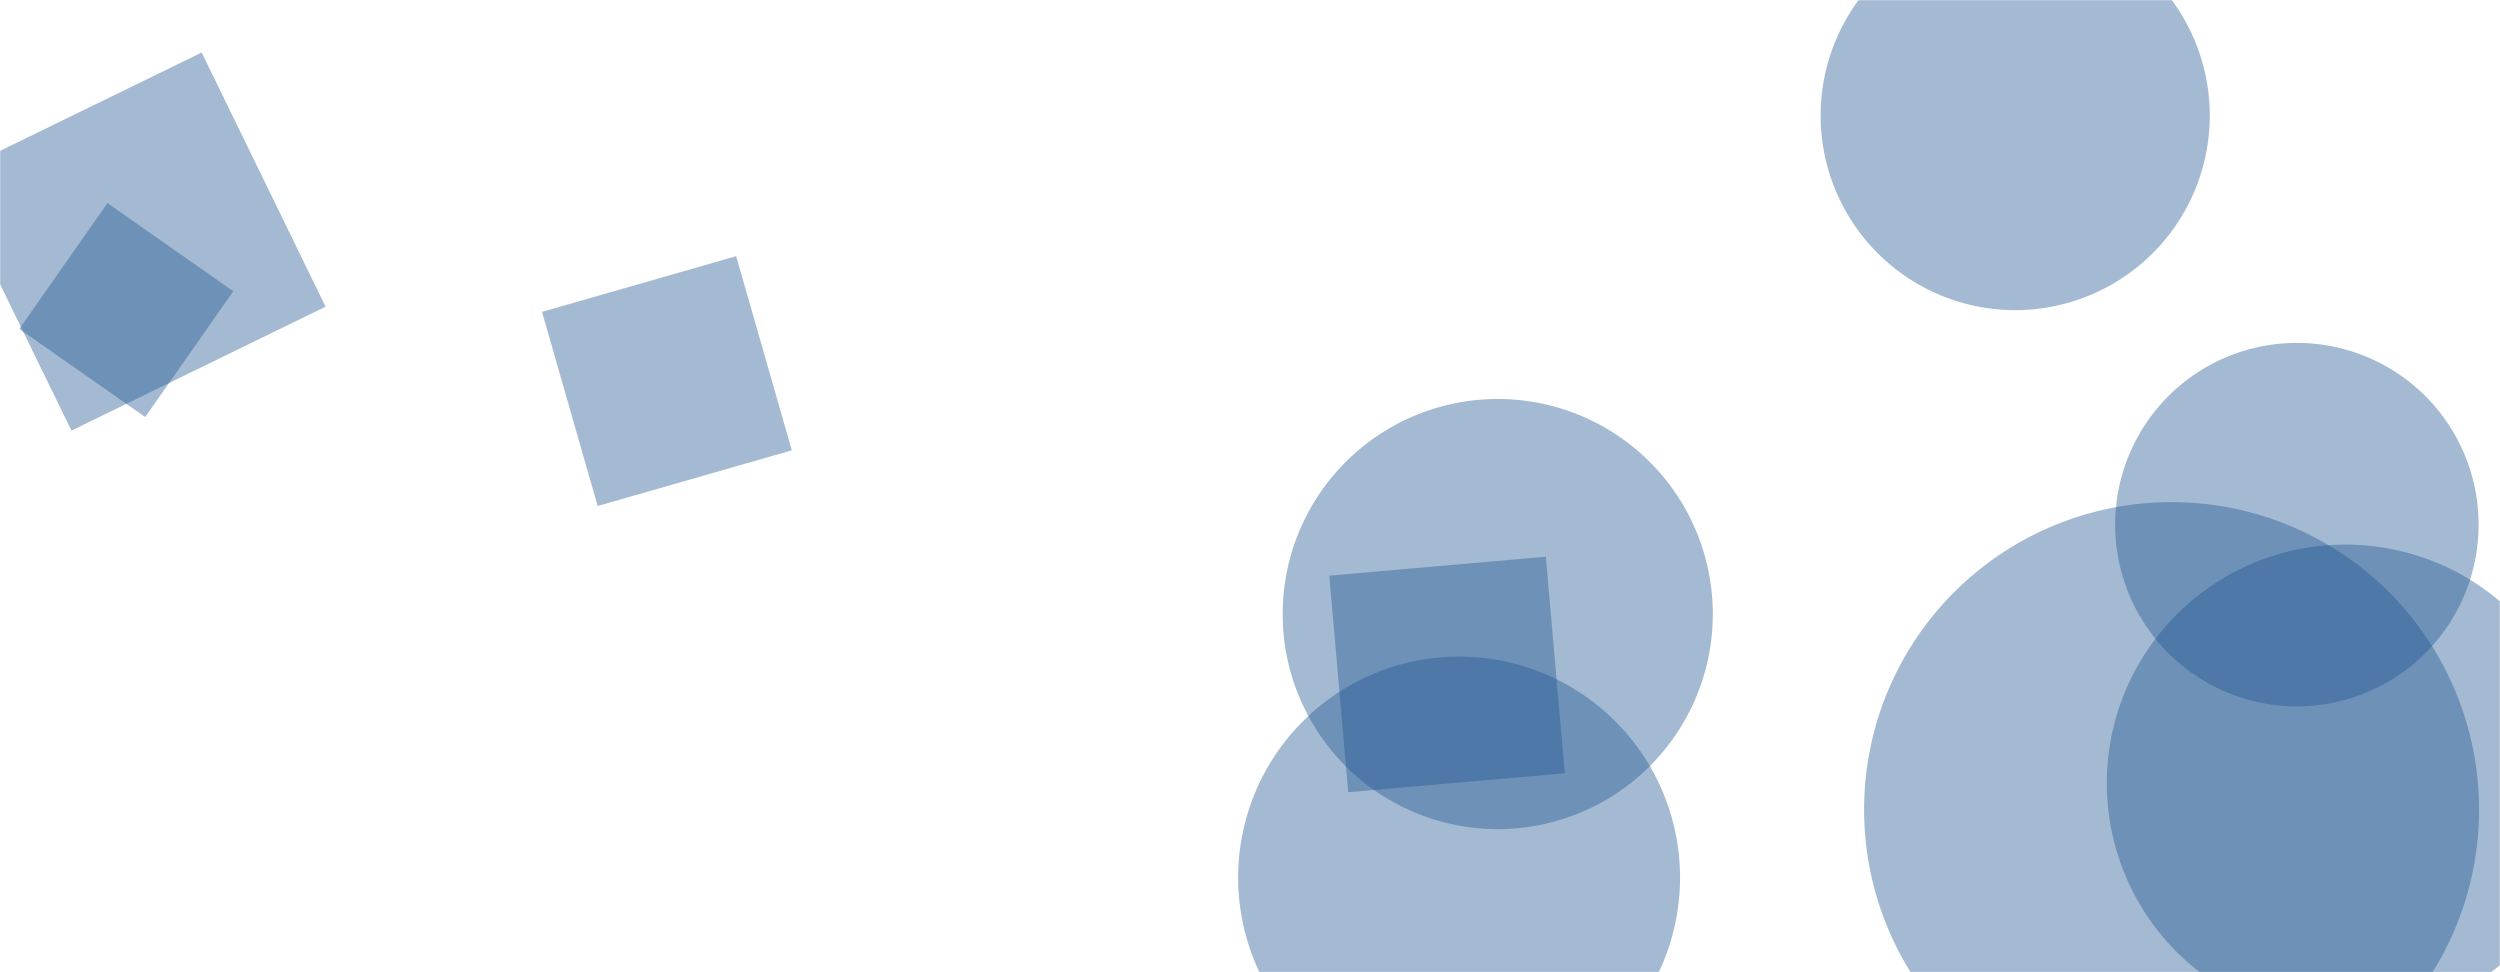 <svg xmlns="http://www.w3.org/2000/svg" version="1.1" xmlns:xlink="http://www.w3.org/1999/xlink" xmlns:svgjs="http://svgjs.com/svgjs" width="1440" height="560" preserveAspectRatio="none" viewBox="0 0 1440 560"><g mask="url(&quot;#SvgjsMask1035&quot;)" fill="none"><path d="M1218.33 302.18 a104.67 104.67 0 1 0 209.34 0 a104.67 104.67 0 1 0 -209.34 0z" fill="rgba(28, 83, 142, 0.4)" class="triangle-float1"></path><path d="M134.372 167.739L61.89 116.986 11.138 189.468 83.62 240.221z" fill="rgba(28, 83, 142, 0.4)" class="triangle-float3"></path><path d="M738.82 353.7 a123.88 123.88 0 1 0 247.76 0 a123.88 123.88 0 1 0 -247.76 0z" fill="rgba(28, 83, 142, 0.4)" class="triangle-float2"></path><path d="M344.262 291.453L456.088 259.387 424.023 147.56 312.196 179.626z" fill="rgba(28, 83, 142, 0.4)" class="triangle-float1"></path><path d="M1048.68 66.57 a112.07 112.07 0 1 0 224.14 0 a112.07 112.07 0 1 0 -224.14 0z" fill="rgba(28, 83, 142, 0.4)" class="triangle-float3"></path><path d="M713.17 505.48 a127.27 127.27 0 1 0 254.54 0 a127.27 127.27 0 1 0 -254.54 0z" fill="rgba(28, 83, 142, 0.4)" class="triangle-float2"></path><path d="M116.151 30.256L-30.229 101.65 41.165 248.03 187.545 176.636z" fill="rgba(28, 83, 142, 0.4)" class="triangle-float3"></path><path d="M1073.72 466.33 a177.11 177.11 0 1 0 354.22 0 a177.11 177.11 0 1 0 -354.22 0z" fill="rgba(28, 83, 142, 0.4)" class="triangle-float1"></path><path d="M776.576 456.307L901.314 445.394 890.401 320.656 765.663 331.569z" fill="rgba(28, 83, 142, 0.4)" class="triangle-float1"></path><path d="M1213.53 451.13 a137.44 137.44 0 1 0 274.88 0 a137.44 137.44 0 1 0 -274.88 0z" fill="rgba(28, 83, 142, 0.4)" class="triangle-float1"></path></g><defs><mask id="SvgjsMask1035"><rect width="1440" height="560" fill="#ffffff"></rect></mask><style>
            @keyframes float1 {
                0%{transform: translate(0, 0)}
                50%{transform: translate(-10px, 0)}
                100%{transform: translate(0, 0)}
            }

            .triangle-float1 {
                animation: float1 5s infinite;
            }

            @keyframes float2 {
                0%{transform: translate(0, 0)}
                50%{transform: translate(-5px, -5px)}
                100%{transform: translate(0, 0)}
            }

            .triangle-float2 {
                animation: float2 4s infinite;
            }

            @keyframes float3 {
                0%{transform: translate(0, 0)}
                50%{transform: translate(0, -10px)}
                100%{transform: translate(0, 0)}
            }

            .triangle-float3 {
                animation: float3 6s infinite;
            }
        </style></defs></svg>